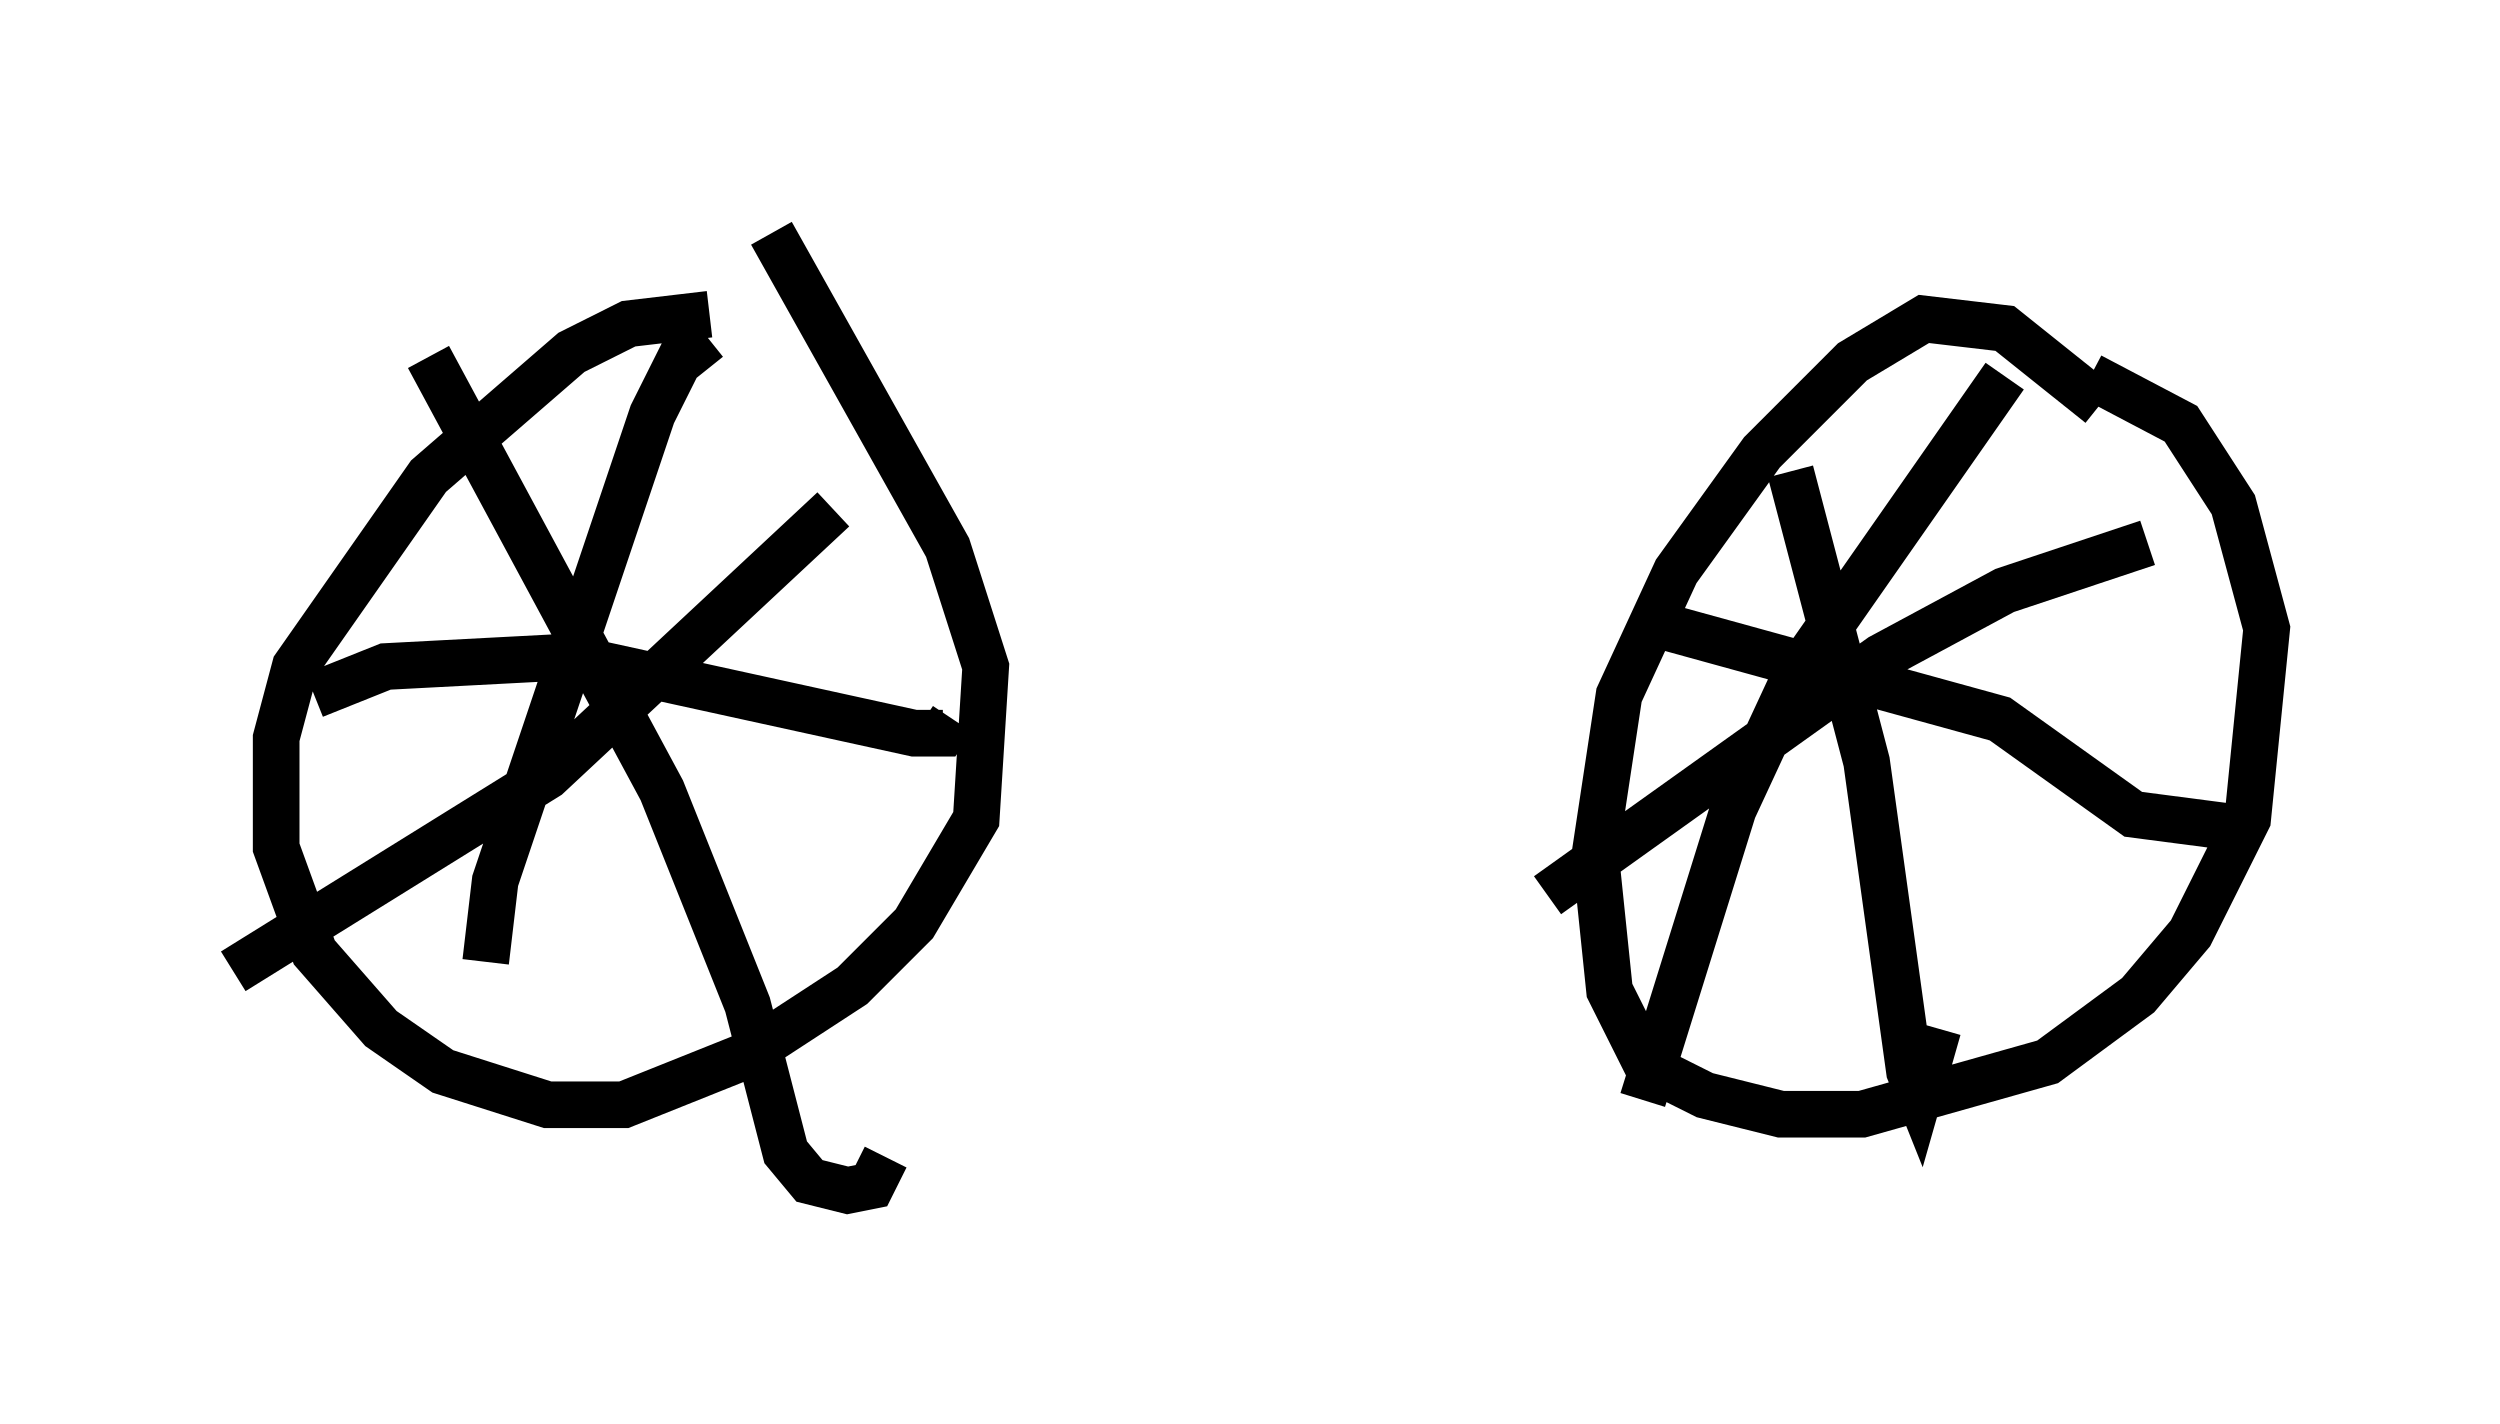 <?xml version="1.0" encoding="utf-8" ?>
<svg baseProfile="full" height="30.519" version="1.1" width="53.59" xmlns="http://www.w3.org/2000/svg" xmlns:ev="http://www.w3.org/2001/xml-events" xmlns:xlink="http://www.w3.org/1999/xlink"><defs /><rect fill="white" height="30.519" width="53.59" x="0" y="0" /><path d="M16.944, 7.042 m-1.735, -0.306 l-1.735, 0.204 -1.225, 0.613 l-3.063, 2.654 -2.858, 4.083 l-0.408, 1.531 0.0, 2.348 l0.817, 2.246 1.429, 1.633 l1.327, 0.919 2.246, 0.715 l1.633, 0.0 2.552, -1.021 l2.348, -1.531 1.327, -1.327 l1.327, -2.246 0.204, -3.267 l-0.817, -2.552 -3.777, -6.738 m-1.429, 2.96 l-0.408, -0.51 -0.715, 1.429 l-3.369, 10.004 -0.204, 1.735 m-3.675, -5.717 l1.531, -0.613 3.879, -0.204 l7.452, 1.633 0.613, 0.0 l0.204, -0.306 m-2.552, -4.492 l-6.125, 5.717 -6.738, 4.185 m4.185, -13.169 l5.002, 9.29 1.838, 4.594 l0.817, 3.165 0.51, 0.613 l0.817, 0.204 0.51, -0.102 l0.306, -0.613 m26.032, -16.129 l-2.042, -1.633 -1.735, -0.204 l-1.531, 0.919 -1.94, 1.94 l-1.838, 2.552 -1.225, 2.654 l-0.51, 3.369 0.306, 2.96 l0.817, 1.633 1.225, 0.613 l1.633, 0.408 1.735, 0.0 l3.981, -1.123 1.94, -1.429 l1.123, -1.327 1.225, -2.45 l0.408, -4.083 -0.715, -2.654 l-1.123, -1.735 -1.94, -1.021 m-6.431, 2.042 l1.633, 6.227 0.919, 6.635 l0.204, 0.51 0.408, -1.429 m-8.371, -2.858 l7.146, -5.104 2.654, -1.429 l3.063, -1.021 m-3.063, -3.573 l-4.492, 6.431 -1.327, 2.858 l-1.94, 6.227 m0.613, -10.106 l7.044, 1.94 2.858, 2.042 l2.348, 0.306 " fill="none" stroke="black" stroke-width="1" /></svg>